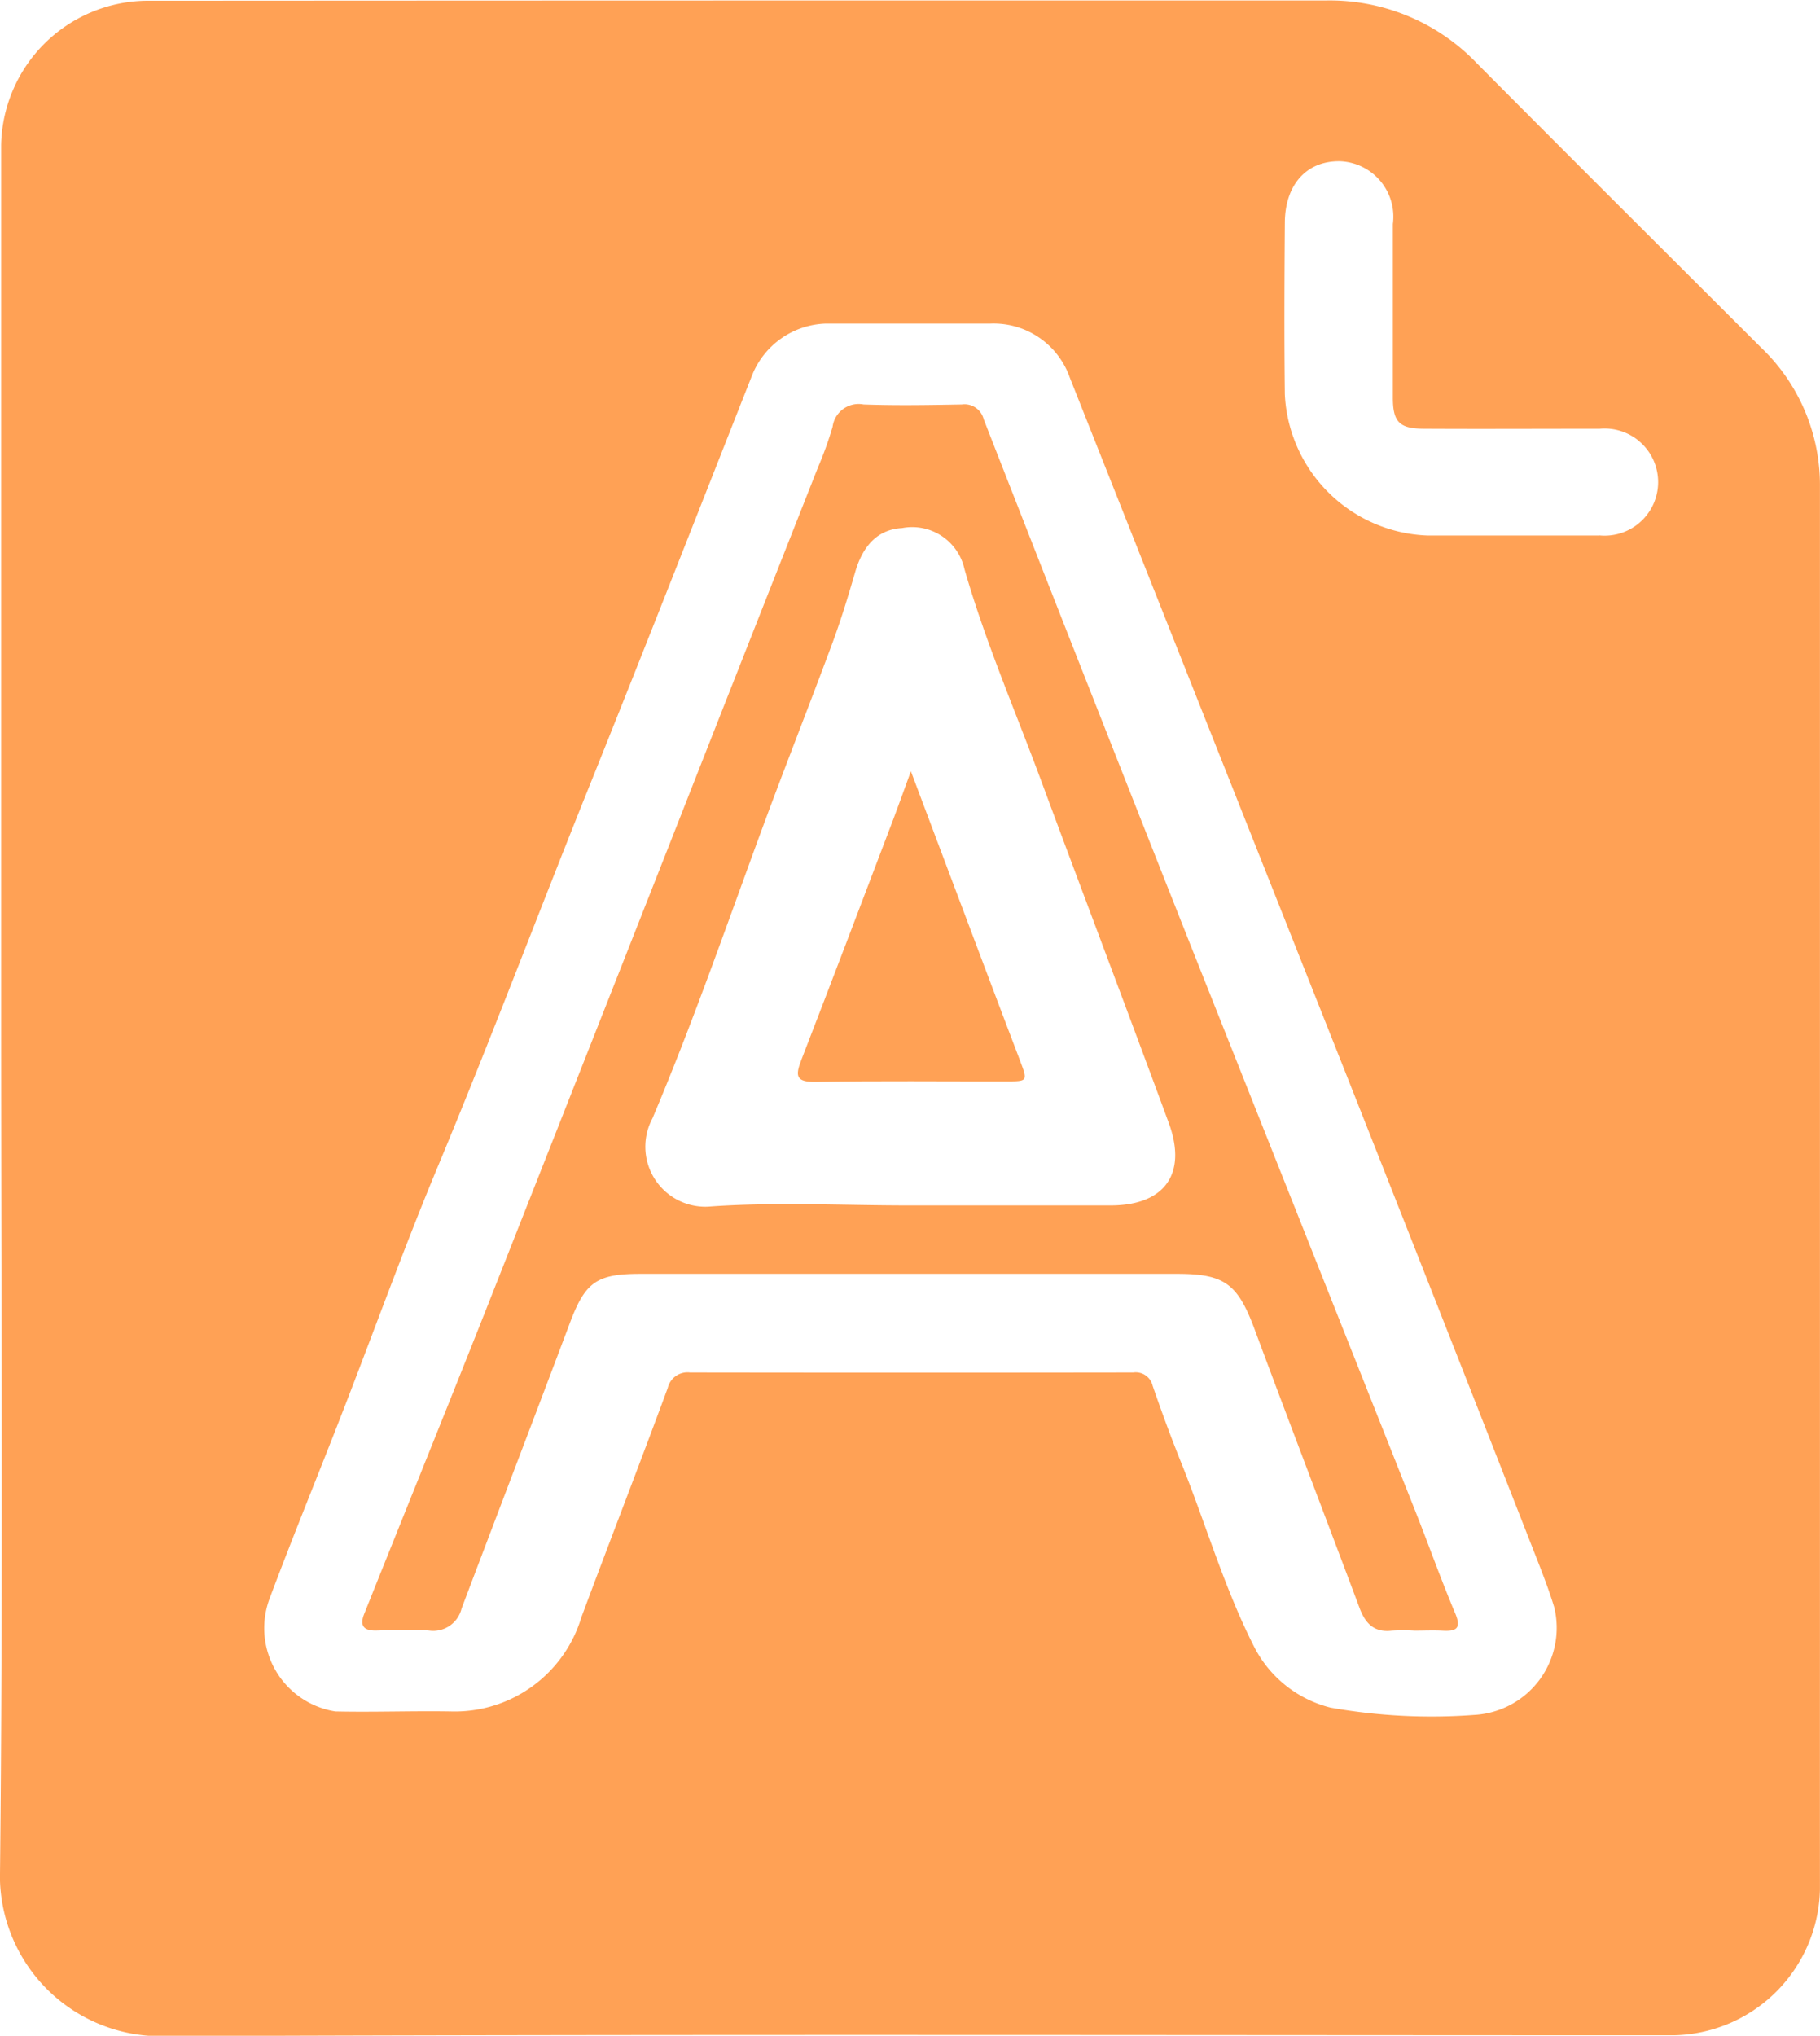 <svg xmlns="http://www.w3.org/2000/svg" width="33.981" height="38" viewBox="0 0 33.981 38">
  <g id="Group_143" data-name="Group 143" transform="translate(-2023.198 -1250.035)">
    <path id="Path_608" data-name="Path 608" d="M2045.893,1271.094l-.715-1.9c-.132.361-.221.613-.315.862-.575,1.51-1.146,3.02-1.73,4.525-.119.306-.1.418.274.411,1.183-.021,2.366-.007,3.548-.009.413,0,.407,0,.254-.406C2046.767,1273.42,2046.332,1272.257,2045.893,1271.094Z" transform="translate(-4.973 -4.763)" fill="#ffa155"/>
    <path id="Path_609" data-name="Path 609" d="M2052.506,1281.451q-2.087-5.258-4.177-10.515-1.949-4.923-3.878-9.856a.368.368,0,0,0-.408-.275c-.611.011-1.224.022-1.834,0a.49.49,0,0,0-.579.418,6.77,6.77,0,0,1-.273.757q-1.4,3.544-2.792,7.086-1.622,4.117-3.247,8.233c-.8,2.03-1.622,4.053-2.433,6.081-.089.222-.008.317.228.311.328-.009.656-.024.981,0a.545.545,0,0,0,.609-.411c.672-1.776,1.352-3.55,2.021-5.327.287-.763.494-.92,1.316-.92h10.026c.884,0,1.127.189,1.439,1.023.647,1.741,1.313,3.476,1.965,5.216.107.285.269.459.6.421a3.75,3.75,0,0,1,.426,0v0c.171,0,.342-.008.512,0,.262.016.372-.032.243-.333C2052.984,1282.726,2052.757,1282.083,2052.506,1281.451Zm-5.7-5.695c-1.251,0-2.5,0-3.751,0s-2.506-.068-3.751.023a1.12,1.12,0,0,1-1.037-1.648c.733-1.733,1.352-3.512,2-5.278.438-1.194.907-2.376,1.35-3.568.163-.438.3-.886.43-1.335.148-.524.438-.814.88-.838a1,1,0,0,1,1.166.768c.388,1.352.947,2.64,1.434,3.955.787,2.126,1.594,4.246,2.377,6.373C2048.261,1275.171,2047.825,1275.761,2046.806,1275.756Z" transform="translate(-2.887 -3.22)" fill="#ffa155"/>
    <path id="Path_610" data-name="Path 610" d="M2057.178,1280.754q0-10.815,0-21.632a3.55,3.55,0,0,0-1.1-2.6c-1.769-1.766-3.541-3.529-5.3-5.3a3.8,3.8,0,0,0-2.823-1.178c-1.966,0-3.933,0-5.9,0q-8.07,0-16.142.005a2.749,2.749,0,0,0-2.694,2.691q0,8.133,0,16.266h0c0,5.367.037,10.735-.022,16.1a3,3,0,0,0,2.949,2.937c9.438-.039,18.875-.017,28.311-.017a2.784,2.784,0,0,0,2.721-2.716Q2057.177,1283.028,2057.178,1280.754Zm-6.451,1.292a10.765,10.765,0,0,1-2.686-.136,2.2,2.2,0,0,1-1.427-1.136c-.55-1.082-.891-2.253-1.339-3.379-.2-.494-.383-.991-.556-1.493a.325.325,0,0,0-.363-.248q-4.136.006-8.273,0a.38.38,0,0,0-.418.29c-.527,1.43-1.08,2.851-1.612,4.279a2.47,2.47,0,0,1-2.437,1.758c-.719-.012-1.438.016-2.156,0a1.574,1.574,0,0,1-1.229-2.106c.439-1.172.915-2.329,1.369-3.5.591-1.52,1.144-3.057,1.771-4.561.979-2.348,1.875-4.729,2.824-7.088,1.031-2.562,2.037-5.132,3.051-7.7a1.533,1.533,0,0,1,1.377-.951c.273,0,.546,0,.819,0h2.252a1.507,1.507,0,0,1,1.478,1.008q2.546,6.416,5.092,12.833,1.826,4.615,3.635,9.235c.114.291.226.585.317.883A1.628,1.628,0,0,1,2050.727,1282.046Zm2.325-22.015c-.546,0-1.092,0-1.639,0-.518,0-1.038,0-1.556,0a2.77,2.77,0,0,1-2.67-2.633c-.013-1.064-.008-2.13,0-3.195,0-.726.411-1.171,1.035-1.158a1.036,1.036,0,0,1,.982,1.173c0,1.079,0,2.157,0,3.235,0,.462.121.583.583.585,1.093.006,2.184,0,3.277,0a1,1,0,1,1-.014,1.99Z" transform="translate(0 0)" fill="#ffa155"/>
  </g>
</svg>
